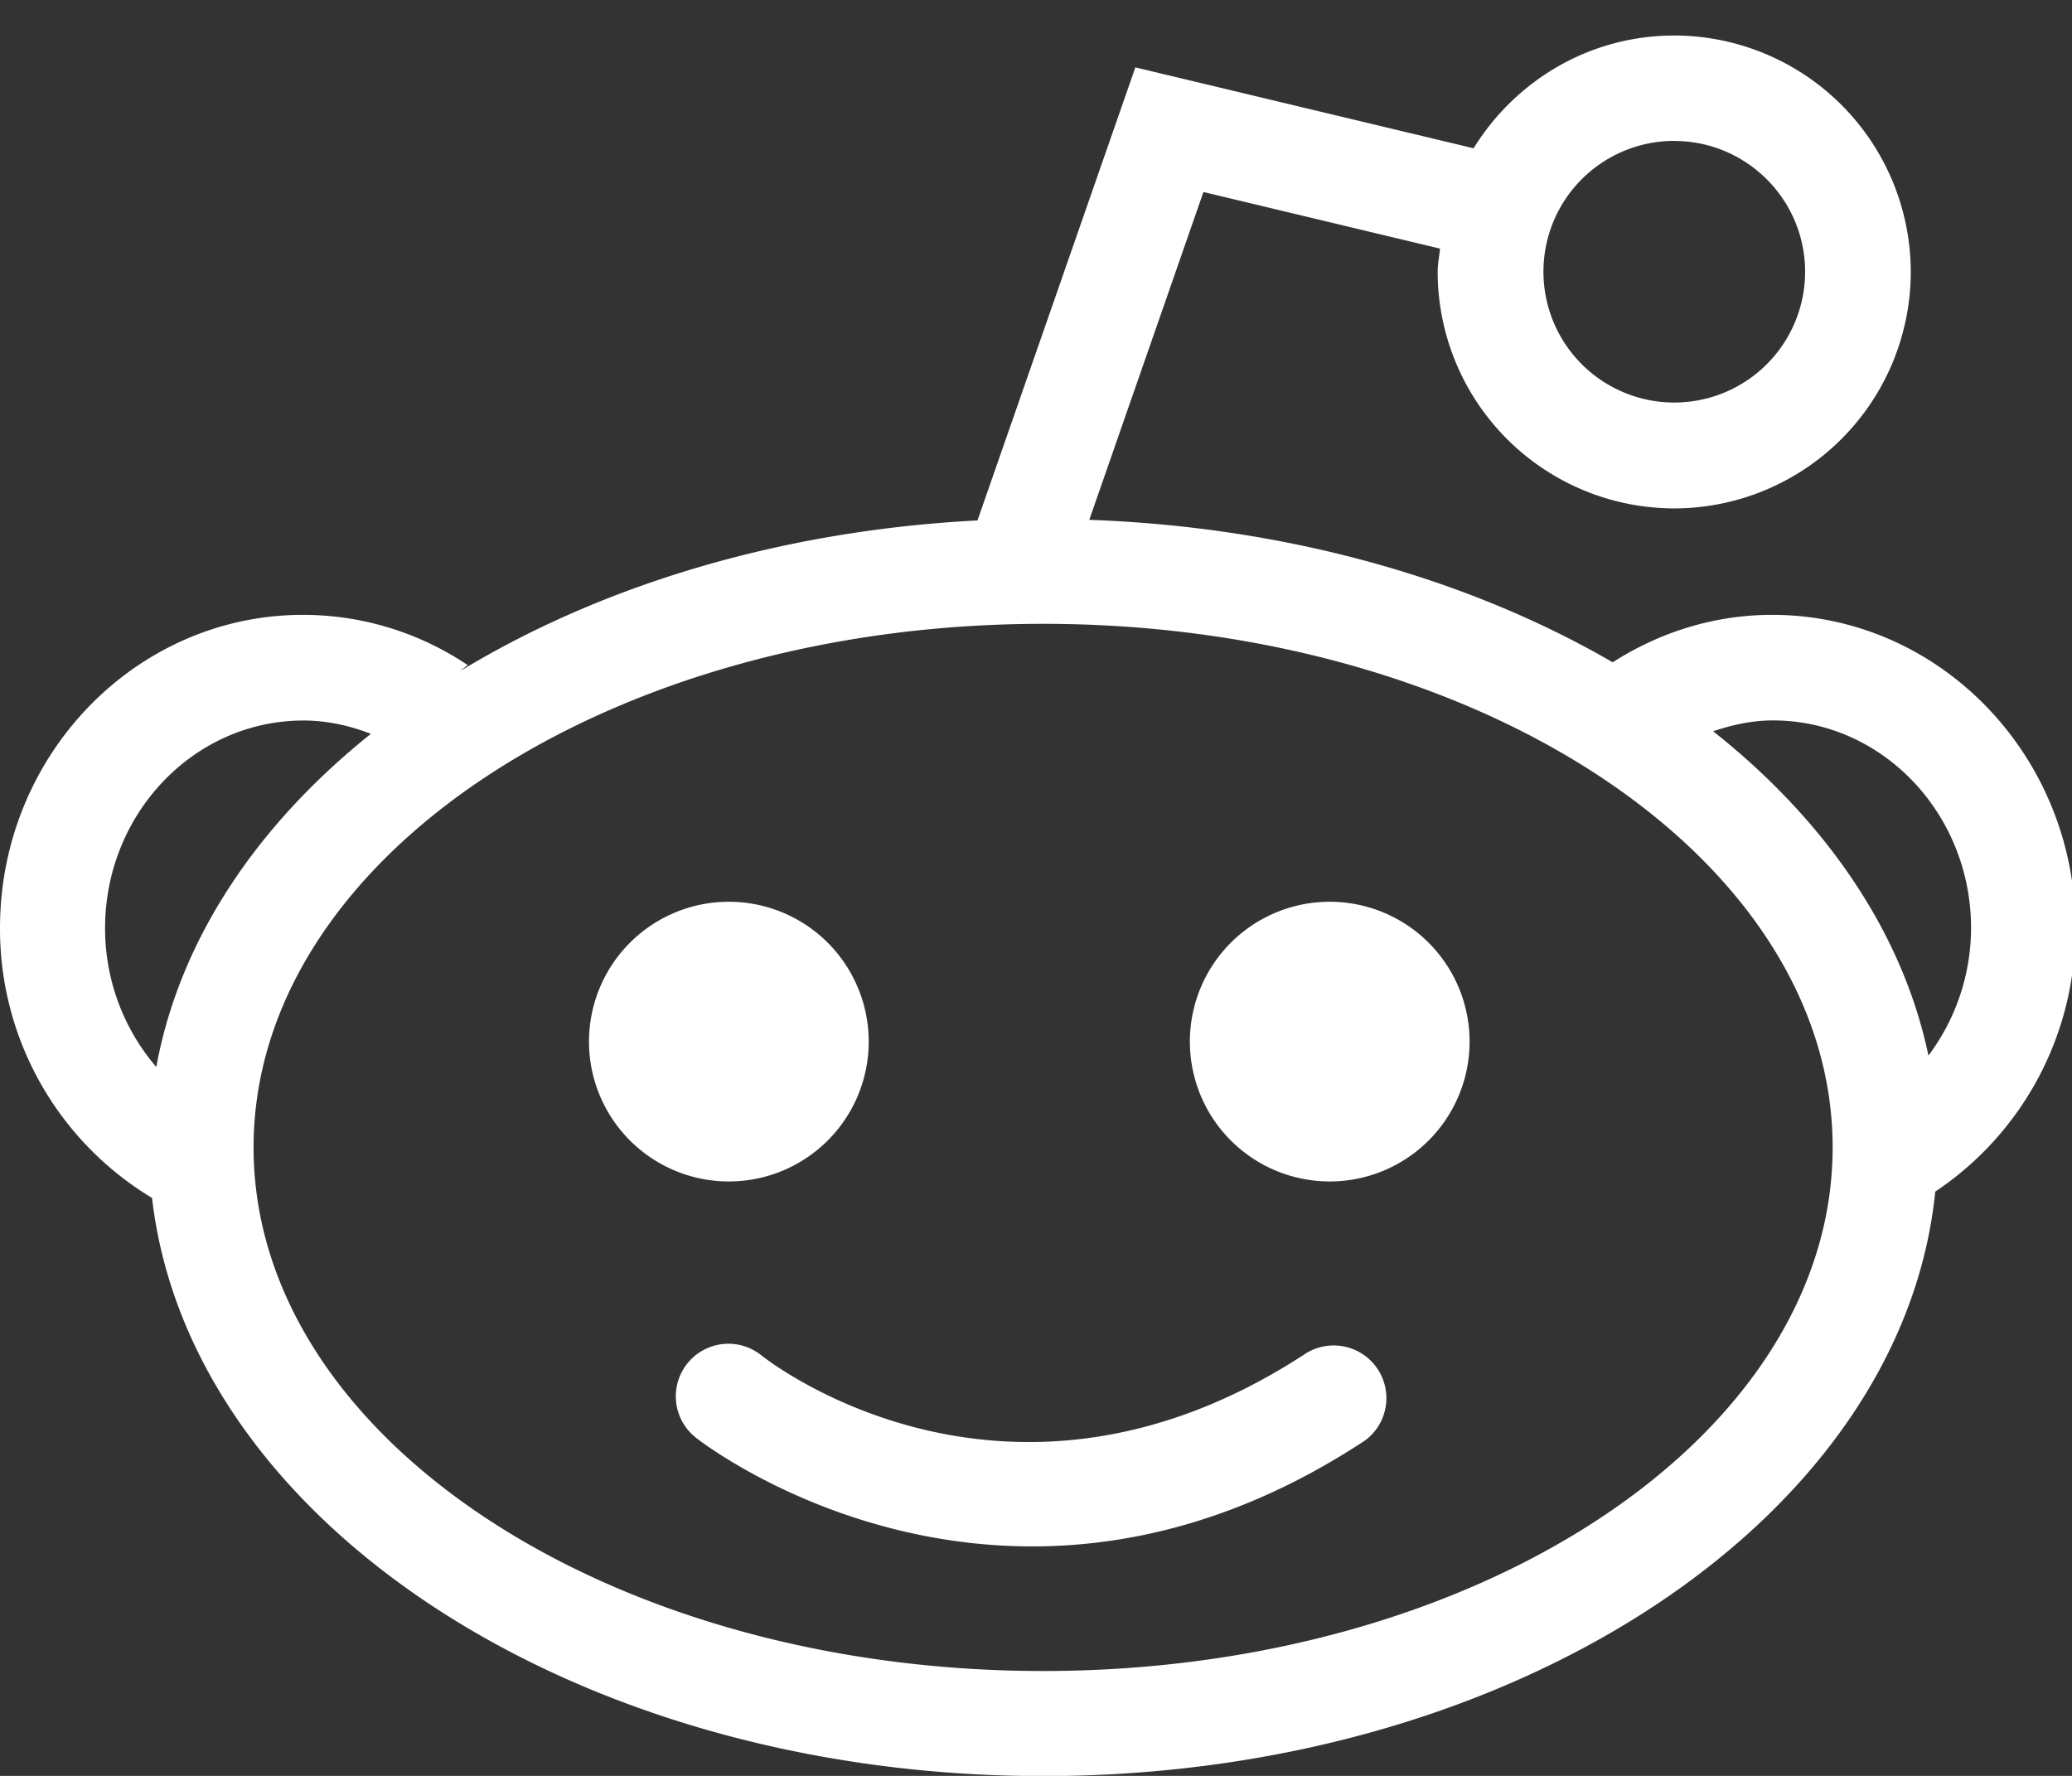 <svg xmlns="http://www.w3.org/2000/svg" width="21" height="18" viewBox="0 0 21 18"><rect x="0" y="0" width="21" height="18" fill="#333333" stroke="none"/><g><g><g><path fill="#fff" d="M7.387 11.975a1.417 1.417 0 1 0 0-2.835 1.417 1.417 0 0 0 0 2.835z"/></g><g><path fill="#fff" d="M19.545 10.699c-.262-1.25-1.04-2.382-2.182-3.287.193-.065.394-.11.607-.11 1.106 0 2.007.944 2.007 2.105a2.162 2.162 0 0 1-.432 1.292zm-8.972 6.238c-4.414 0-8.003-2.38-8.003-5.307 0-2.927 3.59-5.307 8.003-5.307 4.412 0 8.001 2.38 8.001 5.307 0 2.926-3.589 5.307-8.001 5.307zM3.074 7.303c.242 0 .47.052.685.135-1.16.928-1.94 2.092-2.175 3.377a2.156 2.156 0 0 1-.519-1.408c0-1.16.902-2.104 2.01-2.104zM16.97 1.429c.73 0 1.325.594 1.325 1.325a1.326 1.326 0 1 1-1.325-1.326zm4.065 7.979c0-1.751-1.379-3.176-3.074-3.176-.594 0-1.146.18-1.616.481-1.458-.846-3.297-1.372-5.305-1.444l1.157-3.323 2.398.574c-.008.08-.024.155-.024.237a2.4 2.4 0 0 0 2.398 2.396 2.4 2.4 0 0 0 2.397-2.396A2.4 2.4 0 0 0 16.969.36c-.862 0-1.612.46-2.034 1.143l-3.428-.82-1.6 4.592c-1.998.103-3.818.66-5.248 1.53.028-.02.053-.043.082-.063a2.991 2.991 0 0 0-1.668-.51C1.378 6.231 0 7.654 0 9.406a3.18 3.18 0 0 0 1.541 2.736c.376 3.275 4.28 5.86 9.033 5.86 4.784 0 8.707-2.62 9.04-5.924a3.193 3.193 0 0 0 1.42-2.671z"/></g><g><path fill="#fff" d="M13.477 11.975a1.417 1.417 0 1 0 0-2.835 1.417 1.417 0 0 0 0 2.835z"/></g><g><path fill="#fff" d="M13.25 13.708c-3.003 1.982-5.425.115-5.533.03a.532.532 0 1 0-.669.83c.02.018 1.404 1.106 3.414 1.106 1 0 2.155-.27 3.375-1.075a.534.534 0 0 0-.587-.89z"/></g></g></g></svg>